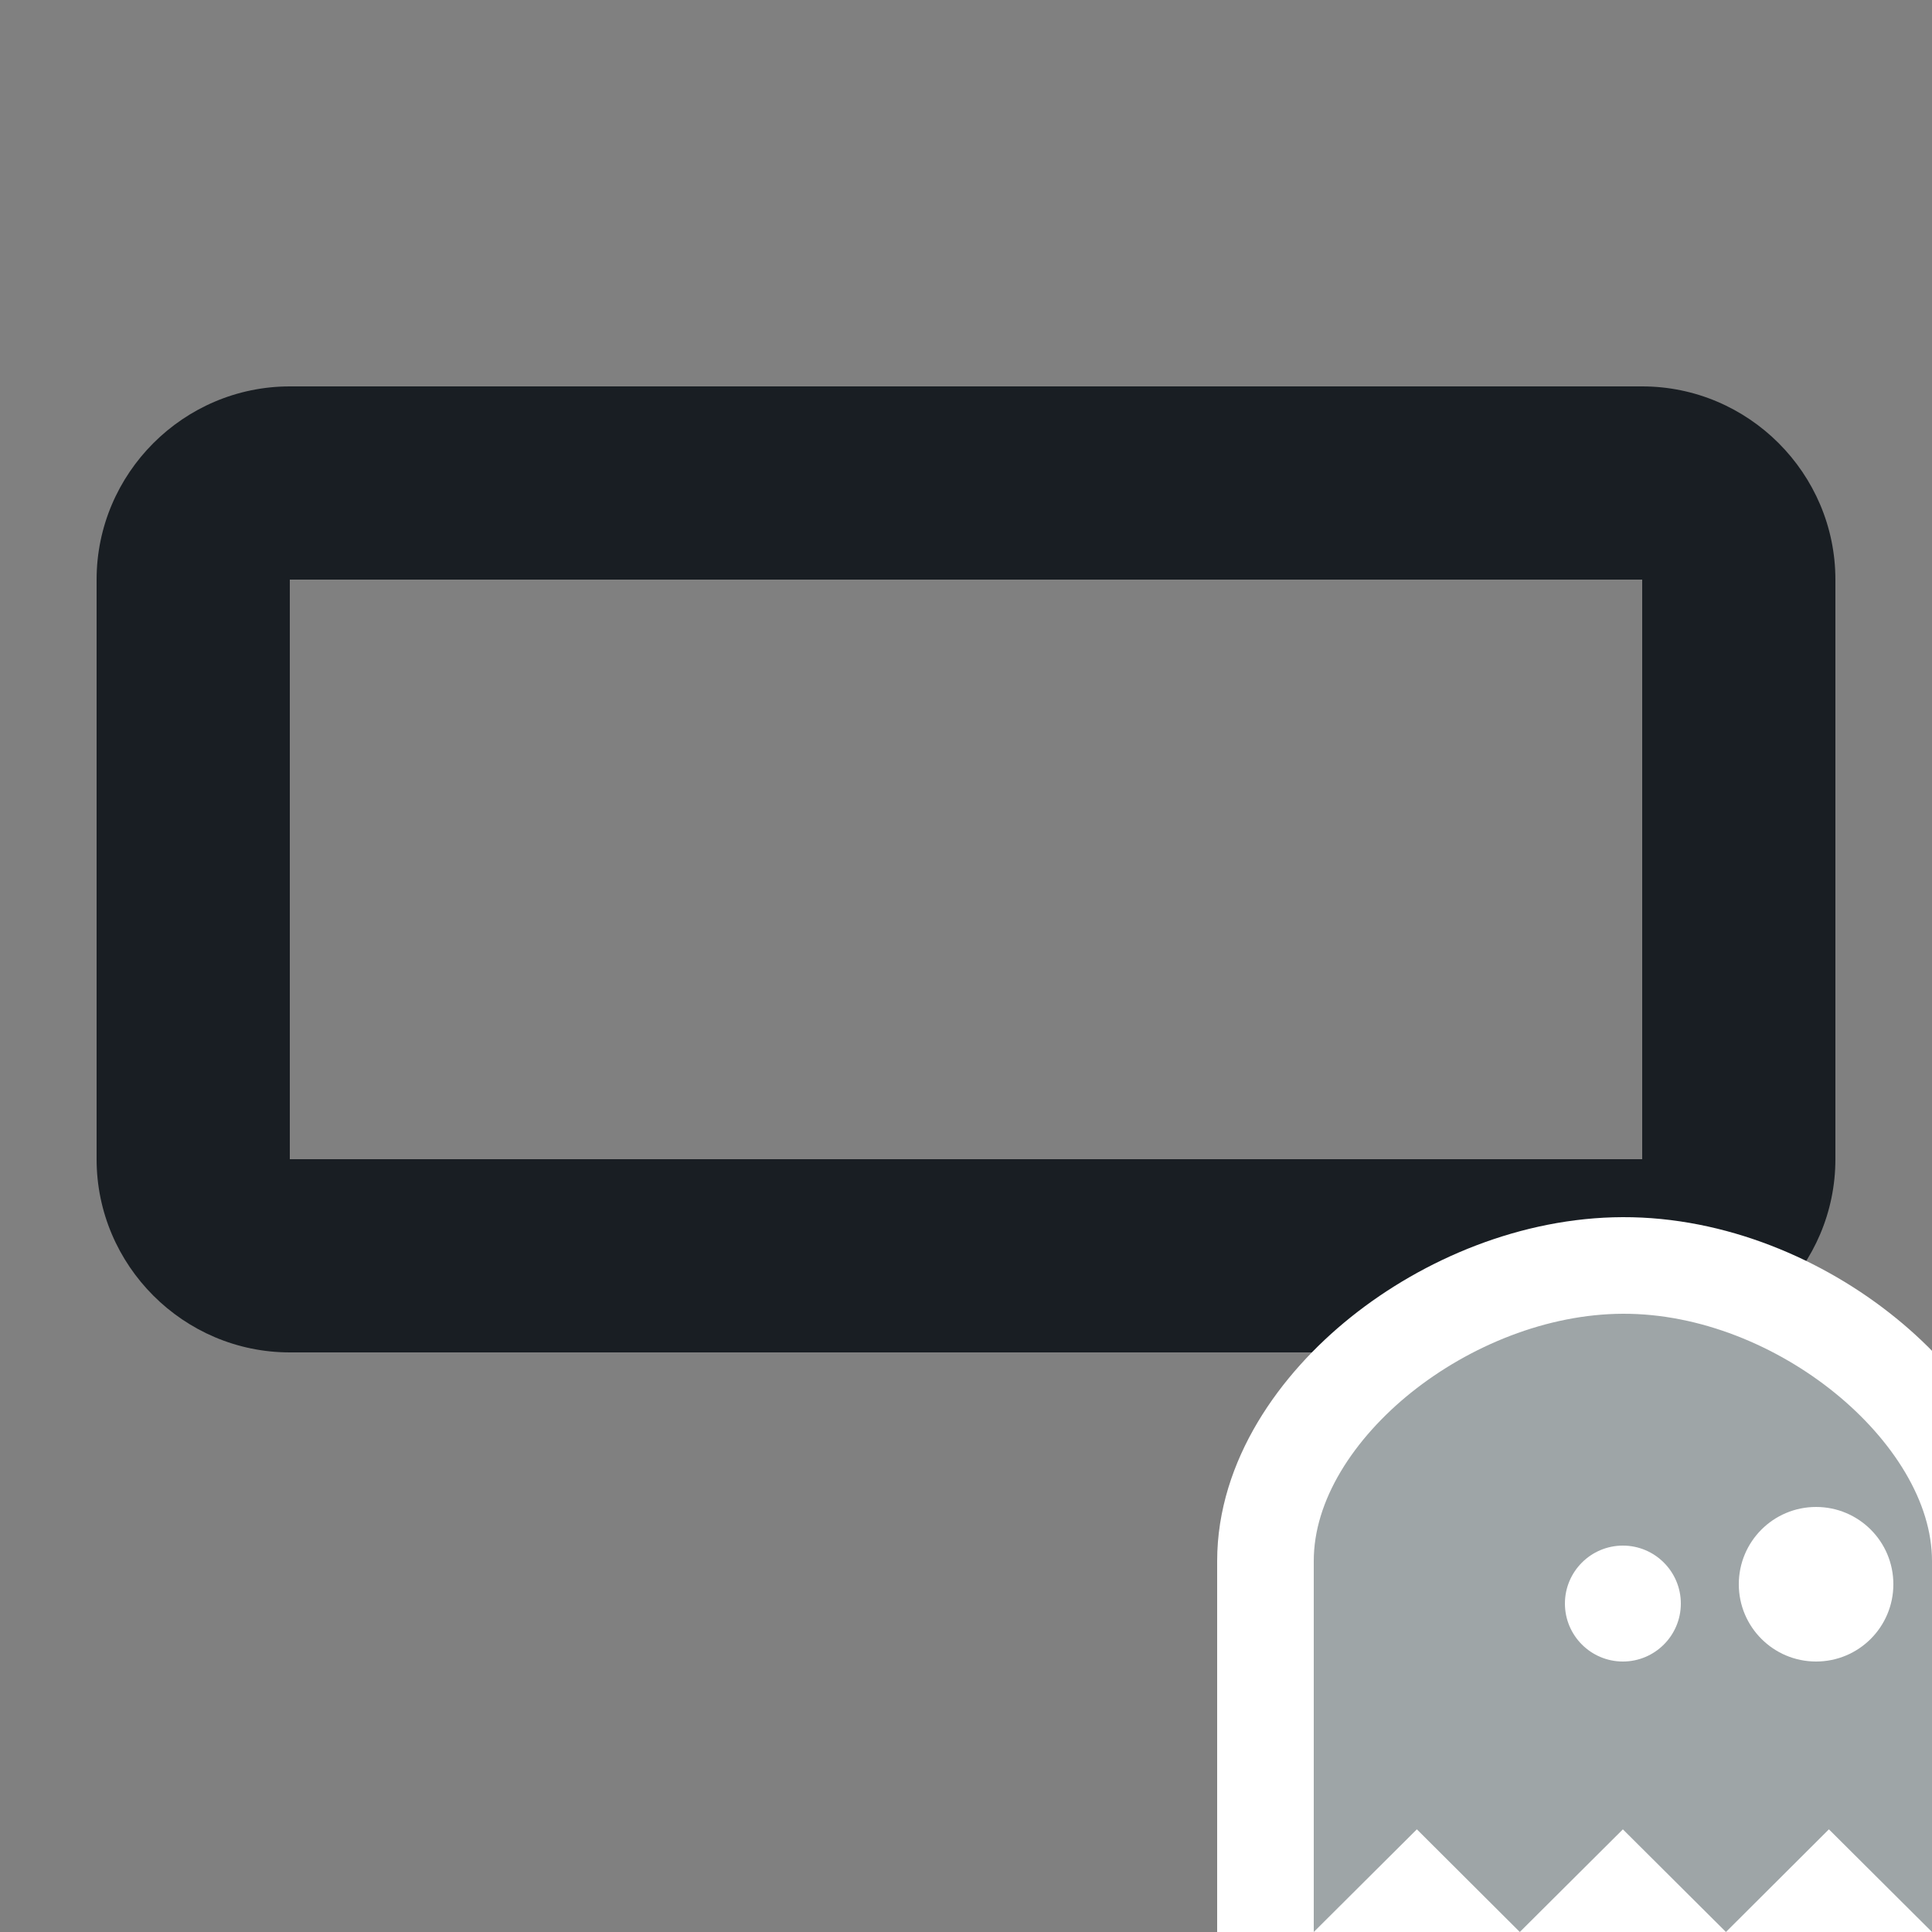 <svg width="20" height="20" viewBox="0 0 20 20" fill="none" xmlns="http://www.w3.org/2000/svg">
<rect x="0" y="0" width="20" height="20" fill="#808080" stroke="none"/>
<g id="button" clip-path="url(#clip0)">
<rect width="20" height="20" fill="black" fill-opacity="0"/>
<g id="outline-crop_7_5-24px">
<rect width="24" height="24" fill="black" fill-opacity="0" transform="translate(-2 -3)"/>
<g id="Outline 1">
<rect width="18" height="10" fill="black" fill-opacity="0" transform="translate(1 4)"/>
<path id="Vector" d="M17 4H3C1.9 4 1 4.9 1 6V12C1 13.1 1.9 14 3 14H17C18.1 14 19 13.1 19 12V6C19 4.9 18.1 4 17 4ZM17 12H3V6H17V12Z" fill="#191E23"/>
</g>
</g>
<g id="Logo" clip-path="url(#clip1)">
<rect width="8" height="8" fill="black" fill-opacity="0" transform="translate(12 12)"/>
<path id="Vector_2" d="M13.1 20V21.204L13.953 20.354L14.667 19.643L15.38 20.354L15.733 20.706L16.086 20.354L16.8 19.643L17.514 20.354L17.867 20.706L18.22 20.354L18.933 19.643L19.647 20.354L20.5 21.204V20V16.16C20.5 15.341 19.975 14.571 19.312 14.033C18.638 13.485 17.729 13.097 16.799 13.1C15.884 13.103 14.977 13.481 14.299 14.023C13.633 14.556 13.1 15.323 13.1 16.16V20Z" fill="#9EA5A7" stroke="white"/>
<path id="Ellipse" d="M17.4 16.6C17.4 16.931 17.131 17.2 16.8 17.2C16.469 17.2 16.2 16.931 16.2 16.6C16.2 16.269 16.469 16 16.8 16C17.131 16 17.4 16.269 17.4 16.6Z" fill="white"/>
<path id="Ellipse_2" d="M19.6 16.4C19.6 16.842 19.242 17.2 18.8 17.2C18.358 17.2 18 16.842 18 16.4C18 15.958 18.358 15.6 18.8 15.6C19.242 15.6 19.6 15.958 19.6 16.4Z" fill="white"/>
</g>
</g>
<defs>
<clipPath id="clip0">
<rect width="20" height="20" fill="white"/>
</clipPath>
<clipPath id="clip1">
<rect width="8" height="8" fill="white" transform="translate(12 12)"/>
</clipPath>
</defs>
</svg>
